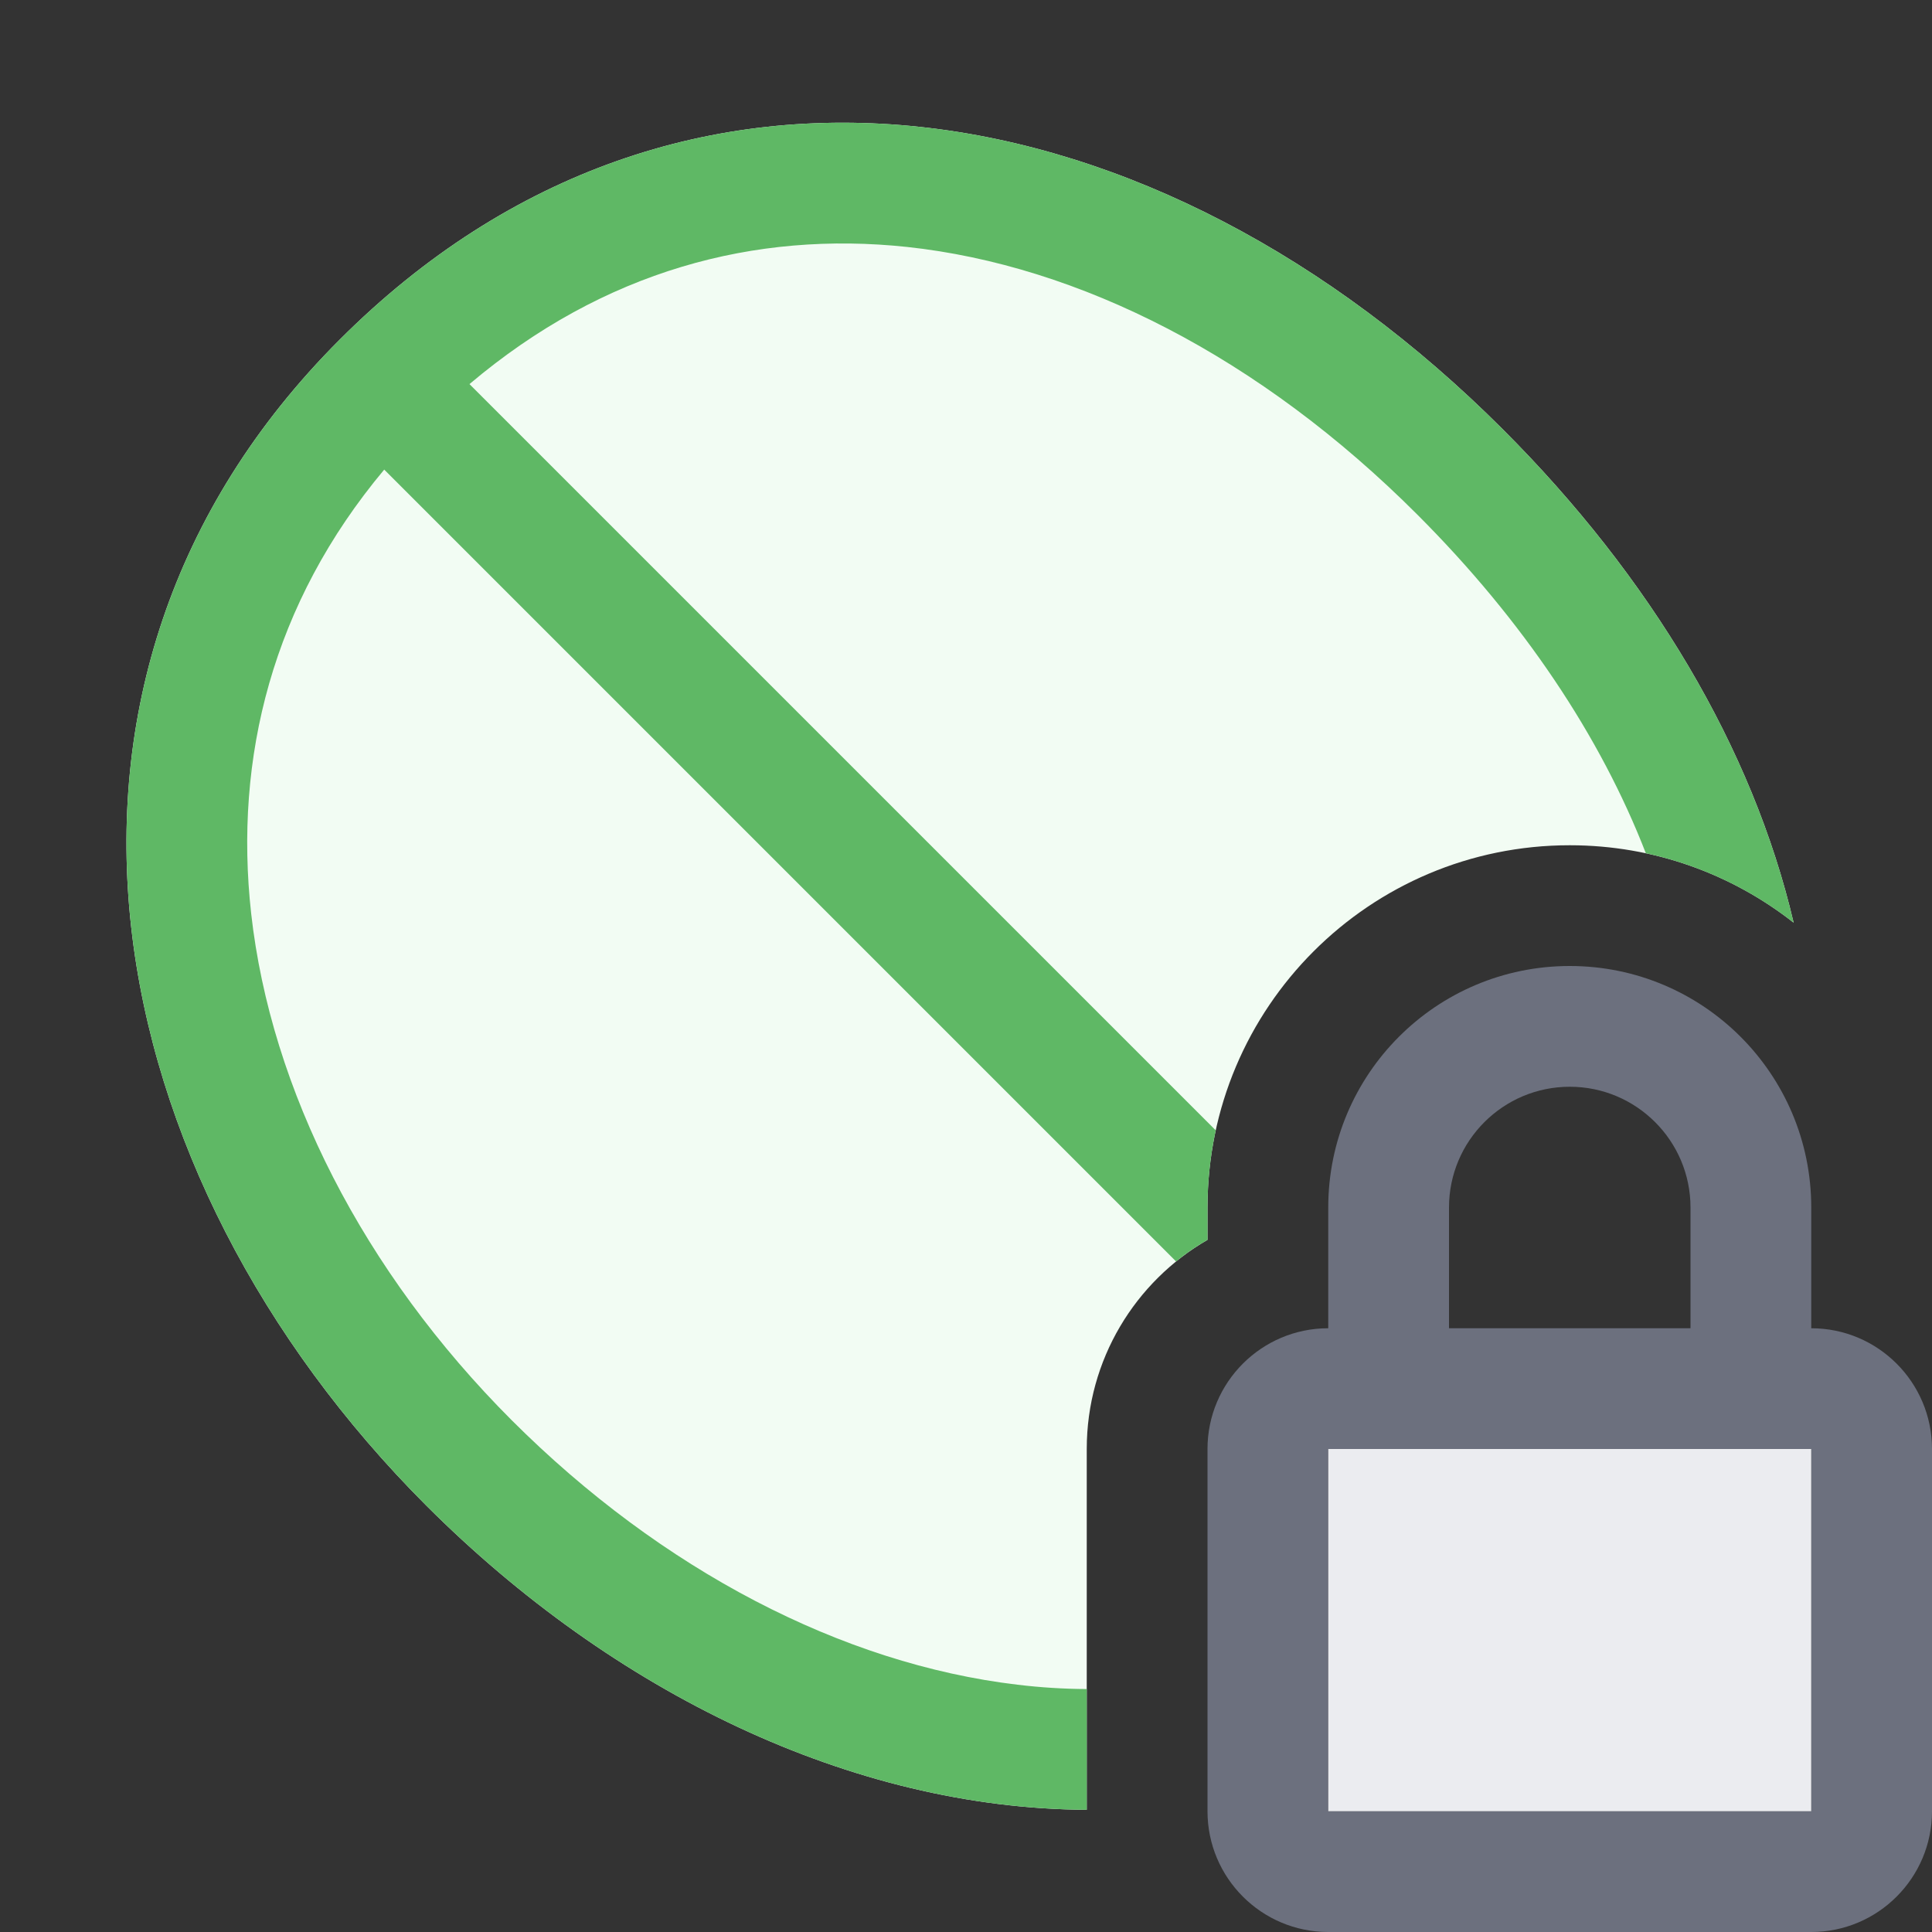 <svg width="16" height="16" viewBox="0 0 16 16" fill="none" xmlns="http://www.w3.org/2000/svg">
<rect x="0" y="0" width="16" height="16" fill="#333333" stroke="none"/>
<path d="M14.854 7.641C14.515 6.196 13.671 4.78 12.445 3.555C9.586 0.695 5.641 -0.016 2.813 2.813C-0.016 5.641 0.798 9.735 3.531 12.469C5.082 14.019 7.055 14.977 9 14.988V12C9 11.26 9.402 10.613 10 10.268V10C10 8.343 11.343 7 13 7C13.7 7 14.344 7.24 14.854 7.641Z" fill="#F2FCF3"/>
<path fill-rule="evenodd" clip-rule="evenodd" d="M15 11V10C15 8.895 14.105 8 13 8C11.895 8 11 8.895 11 10V11C10.448 11 10 11.448 10 12V15C10 15.552 10.448 16 11 16H15C15.552 16 16 15.552 16 15V12C16 11.448 15.552 11 15 11ZM12 10C12 9.448 12.448 9 13 9C13.552 9 14 9.448 14 10V11H12V10ZM11 15L11 12H15V15H11Z" fill="#6C707E"/>
<path d="M14.854 7.641C14.515 6.196 13.671 4.78 12.445 3.555C9.586 0.695 5.641 -0.016 2.813 2.813C-0.016 5.641 0.798 9.735 3.531 12.469C5.082 14.019 7.055 14.977 9 14.988V13.988C8.809 13.987 8.617 13.975 8.426 13.952C6.974 13.78 5.478 13.001 4.238 11.762C3.006 10.529 2.243 9.024 2.08 7.565C1.937 6.278 2.254 4.997 3.182 3.889L9.74 10.447C9.821 10.38 9.908 10.32 10 10.268V10C10 9.781 10.024 9.567 10.068 9.361L3.888 3.181C5 2.24 6.254 1.911 7.511 2.045C8.936 2.198 10.435 2.958 11.738 4.262C12.617 5.141 13.256 6.101 13.63 7.066C14.085 7.164 14.501 7.364 14.854 7.641Z" fill="#5FB865"/>
<rect x="11" y="12" width="4" height="3" fill="#EBECF0"/>
</svg>
